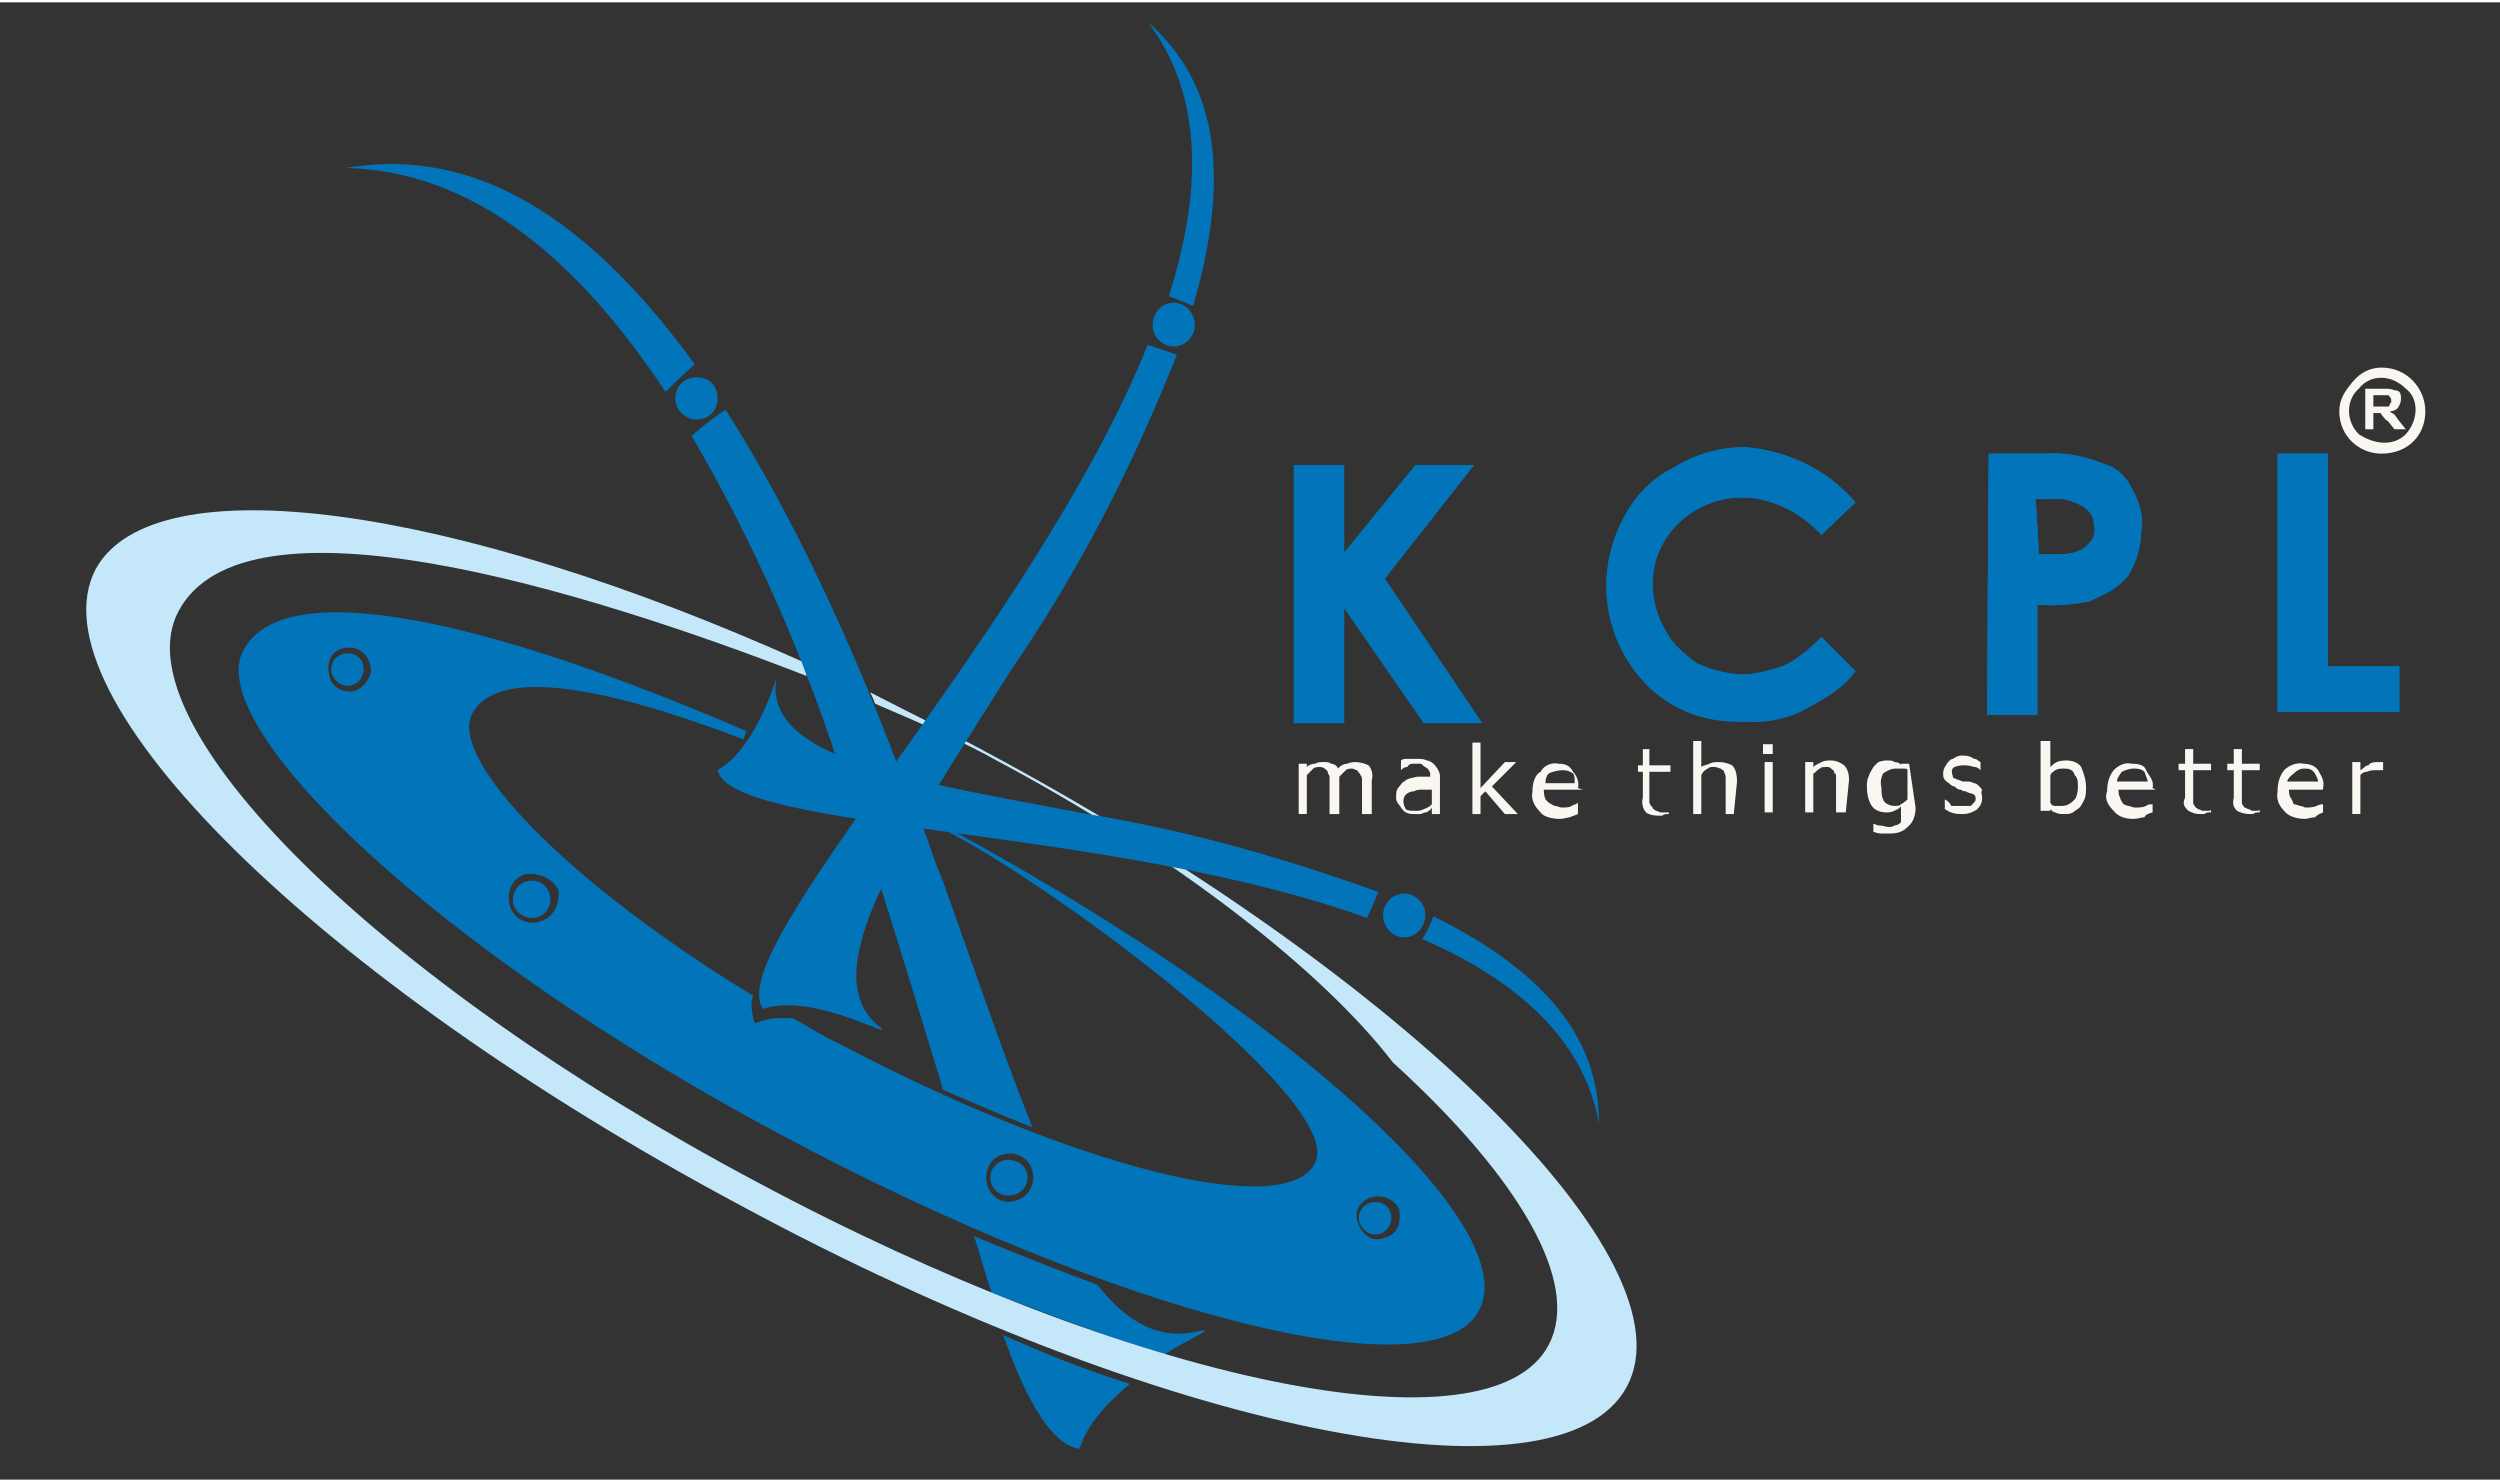 <svg version="1.2" xmlns="http://www.w3.org/2000/svg" viewBox="0 0 154 91" width="194" height="115">
	<rect x="0" y="0" width="154" height="91" fill="#333333" stroke="none"/>
	<title>jnjbvjhnbdbjhbd-svg</title>
	<style>
		.s0 { fill: #faf7f2 } 
		.s1 { fill: #0174ba } 
		.s2 { fill: #c4e8fa } 
	</style>
	<path id="Layer" fill-rule="evenodd" class="s0" d="m146.8 47.3c-0.1 0-0.1 0-0.1 0q-0.2 0-0.3 0c-0.2 0-0.4 0-0.6 0.1-0.2 0-0.3 0.1-0.4 0.2v2.4h-0.5v-3.2h0.5v0.5c0.2-0.1 0.3-0.3 0.5-0.3 0.1-0.2 0.4-0.2 0.6-0.2 0.1 0 0.1 0 0.2 0 0 0 0 0 0.1 0zm-5.8 1.2c0 0.2 0 0.3 0.1 0.5 0.1 0.1 0.1 0.2 0.2 0.4 0.2 0 0.3 0.1 0.4 0.1 0.1 0 0.3 0.1 0.3 0.1 0.2 0 0.5 0 0.7-0.1 0.2-0.1 0.3-0.1 0.4-0.1v0.5c-0.2 0.1-0.3 0.1-0.5 0.3-0.2 0-0.5 0.1-0.6 0.1-0.4 0-1-0.1-1.3-0.5-0.3-0.3-0.5-0.7-0.4-1.2 0-0.5 0.1-0.9 0.4-1.3 0.3-0.3 0.8-0.5 1.2-0.4 0.3 0 0.7 0.1 0.9 0.4 0.2 0.4 0.4 0.6 0.3 1.1v0.1zm1.8-0.5c0-0.1-0.1-0.3-0.2-0.5-0.2-0.3-0.4-0.3-0.7-0.3-0.2 0-0.4 0.1-0.6 0.3q-0.4 0.3-0.4 0.5zm-3.7 1.9c-0.1 0-0.2 0-0.3 0.1q-0.1 0-0.2 0c-0.4 0-0.6-0.1-0.8-0.2-0.2-0.2-0.3-0.4-0.2-0.8v-1.7h-0.4v-0.4h0.4v-0.9h0.5v0.9h1.1v0.4h-1.1c0 0.3 0 1.8 0 1.9 0 0.2 0 0.2 0.1 0.3 0 0.1 0.1 0.1 0.3 0.2 0.1 0 0.2 0.1 0.2 0.1q0.2 0 0.3 0c0.1 0 0.2 0 0.2-0.1v0.2zm-3 0c-0.1 0-0.2 0-0.3 0.1q-0.2 0-0.3 0c-0.3 0-0.5-0.1-0.7-0.2-0.2-0.2-0.4-0.4-0.2-0.8v-1.7h-0.4v-0.4h0.4v-0.9h0.5v0.9h1.1v0.4h-1.1c0 0.3 0 1.8 0 1.9 0 0.2 0 0.2 0.1 0.3 0 0.1 0.1 0.1 0.2 0.2 0.1 0 0.2 0.1 0.3 0.1q0.1 0 0.3 0c0.1 0 0.2 0 0.2-0.1v0.2zm-3.3-1.4h-2.3c0 0.2 0 0.3 0.1 0.5 0 0.1 0.1 0.2 0.2 0.4 0.1 0 0.2 0.1 0.3 0.1 0.1 0 0.3 0.1 0.4 0.1 0.3 0 0.5 0 0.7-0.1 0.1-0.1 0.2-0.1 0.4-0.1v0.5c-0.3 0.1-0.4 0.1-0.5 0.3-0.2 0-0.4 0.1-0.7 0.1-0.4 0-0.9-0.1-1.2-0.5-0.3-0.3-0.6-0.7-0.4-1.2 0-0.5 0.1-0.9 0.4-1.3 0.3-0.3 0.7-0.5 1.1-0.4 0.5 0 0.8 0.1 0.9 0.4 0.2 0.4 0.5 0.6 0.4 1.1zm-0.5-0.5c0-0.1-0.1-0.3-0.2-0.6-0.2-0.2-0.5-0.2-0.7-0.2-0.2 0-0.5 0.1-0.7 0.2q-0.3 0.4-0.3 0.6zm-3.8 0.3c0 0.3 0 0.6-0.1 0.8-0.1 0.2-0.2 0.4-0.3 0.5-0.1 0.1-0.3 0.2-0.4 0.3-0.2 0.1-0.3 0.1-0.5 0.1-0.3 0-0.4 0-0.6-0.1-0.1 0-0.2-0.1-0.3-0.2v0.1h-0.6v-4.3h0.6v1.6c0.1-0.1 0.2-0.2 0.4-0.3 0.2-0.1 0.5-0.1 0.6-0.1 0.3 0 0.7 0.1 0.9 0.4q0.3 0.7 0.3 1.2zm-0.5 0c0-0.3 0-0.5-0.2-0.7q-0.1-0.4-0.6-0.4c-0.3 0-0.4 0-0.6 0.1-0.1 0.1-0.2 0.1-0.3 0.3v1.7c0.1 0.2 0.2 0.2 0.3 0.2 0.1 0 0.2 0 0.4 0 0.4 0 0.6-0.2 0.8-0.4 0.1-0.1 0.2-0.4 0.2-0.8zm-5.9 0.7c0 0.3-0.1 0.5-0.3 0.7q-0.4 0.3-0.9 0.3c-0.2 0-0.5 0-0.7-0.1-0.1 0-0.2-0.1-0.4-0.2v-0.6c0.2 0.1 0.3 0.2 0.4 0.4 0.2 0 0.5 0 0.7 0 0.2 0 0.4 0 0.5 0 0.2-0.2 0.3-0.3 0.3-0.4 0-0.1 0-0.2-0.1-0.3-0.2-0.1-0.4-0.1-0.5-0.2-0.1 0-0.2 0-0.3-0.1-0.1 0-0.2 0-0.4-0.2-0.2 0-0.3-0.2-0.5-0.3-0.1-0.1-0.2-0.2-0.2-0.4 0-0.2 0-0.3 0.1-0.5 0.1-0.1 0.1-0.2 0.2-0.3 0.1-0.1 0.2-0.2 0.3-0.2 0.3-0.2 0.4-0.2 0.6-0.2 0.2 0 0.4 0 0.7 0.2 0.2 0 0.2 0.1 0.4 0.2v0.5c-0.1-0.1-0.2-0.2-0.4-0.2-0.3-0.1-0.5-0.1-0.6-0.1-0.2 0-0.3 0-0.6 0.1-0.2 0.1-0.2 0.3-0.1 0.6 0 0 0 0.1 0.1 0.1 0.2 0.1 0.3 0.1 0.5 0.2 0.1 0 0.2 0 0.3 0 0.1 0 0.2 0 0.4 0.1q0.2 0 0.5 0.4c-0.1 0.2 0 0.3 0 0.5zm-4.1 0.6c0 0.4-0.1 0.9-0.5 1.2-0.3 0.3-0.6 0.4-1.1 0.4-0.2 0-0.3 0-0.5 0-0.3 0-0.4-0.1-0.5-0.1v-0.5c0.1 0 0.2 0.1 0.3 0.1 0.3 0 0.5 0.1 0.6 0.1 0.1 0 0.3 0 0.4-0.1 0.2 0 0.3-0.1 0.4-0.2 0-0.1 0-0.2 0-0.4 0-0.1 0-0.4 0-0.6 0 0.1-0.2 0.2-0.4 0.3-0.2 0.1-0.4 0.1-0.5 0.1-0.3 0-0.7-0.1-0.9-0.4-0.2-0.3-0.3-0.7-0.3-1.2 0-0.2 0-0.4 0.1-0.6 0.1-0.3 0.2-0.4 0.3-0.6 0.1-0.1 0.2-0.2 0.3-0.3 0.3-0.1 0.4-0.1 0.6-0.1 0.1 0 0.3 0 0.4 0.1 0.2 0 0.4 0.1 0.4 0.2v-0.1h0.5zm-0.5-0.5v-1.8c0-0.1-0.1-0.1-0.4-0.1q-0.1 0-0.3 0c-0.3 0-0.5 0.1-0.8 0.3-0.1 0.2-0.2 0.5-0.1 0.9 0 0.3 0 0.5 0.1 0.7 0.1 0.3 0.5 0.4 0.7 0.4 0.2 0 0.3 0 0.4-0.1 0.2-0.1 0.4-0.3 0.4-0.3zm-3.8 0.8h-0.6c0-0.1 0-2.1 0-2.2 0-0.1 0-0.2-0.1-0.2 0-0.2-0.1-0.2-0.2-0.3 0 0-0.1-0.1-0.2-0.1-0.3 0-0.4 0-0.5 0.1-0.2 0.1-0.3 0.3-0.4 0.3v2.4h-0.5v-3.1h0.5v0.3c0.1-0.1 0.3-0.2 0.5-0.3 0.2-0.1 0.4-0.1 0.6-0.1q0.4 0 0.8 0.3 0.3 0.3 0.3 0.9zm-4.5 0h-0.5v-3.1h0.5zm0-3.6h-0.6v-0.6h0.6zm-2.4 3.7h-0.5c0-0.1 0-2.1 0-2.2 0-0.1 0-0.2-0.1-0.4 0-0.1-0.1-0.1-0.2-0.2-0.1 0-0.2-0.1-0.4-0.1-0.2 0-0.3 0-0.4 0.1-0.2 0.1-0.3 0.2-0.4 0.4v2.4h-0.5v-4.5h0.5v1.6c0.1-0.1 0.3-0.1 0.5-0.2 0.2-0.1 0.3-0.1 0.6-0.1q0.4 0 0.8 0.2 0.3 0.3 0.3 1zm-4 0c-0.2 0-0.3 0-0.4 0.1q-0.1 0-0.3 0c-0.3 0-0.6-0.1-0.7-0.2-0.2-0.2-0.3-0.6-0.2-0.9v-1.6h-0.3v-0.4h0.3v-1h0.4v1h1.3v0.4h-1.3c0 0.1 0 1.7 0 1.8 0 0.1 0 0.2 0.2 0.4 0 0.1 0.1 0.1 0.2 0.2 0.1 0 0.2 0.1 0.3 0.1q0.2 0 0.3 0 0.2 0 0.2 0zm-5.3-1.5h-2.4c0 0.2 0 0.3 0.1 0.6 0 0 0.1 0.1 0.2 0.2 0.2 0.1 0.3 0.2 0.4 0.2 0.1 0 0.3 0.1 0.4 0.1 0.2 0 0.5 0 0.6-0.1 0.2-0.1 0.3-0.1 0.4-0.2v0.7c-0.2 0.1-0.3 0.1-0.5 0.2-0.1 0-0.4 0.1-0.6 0.1-0.4 0-1-0.1-1.2-0.4-0.4-0.4-0.6-0.8-0.5-1.3 0-0.4 0.1-1 0.5-1.2 0.2-0.4 0.7-0.6 1.1-0.5 0.4 0 0.7 0.1 0.9 0.5 0.2 0.2 0.4 0.6 0.3 1zm-0.5-0.4c0-0.3 0-0.5-0.1-0.6-0.3-0.2-0.5-0.2-0.7-0.2-0.2 0-0.6 0.1-0.8 0.2q-0.2 0.2-0.2 0.6zm-3.5 1.9h-0.8l-1.2-1.4-0.3 0.3v1.1h-0.5v-4.4h0.5v2.8l1.5-1.6h0.7l-1.5 1.5zm-4.8 0h-0.5v-0.4c0 0-0.1 0.2-0.2 0.2-0.1 0.1-0.1 0.1-0.2 0.1-0.1 0-0.2 0.1-0.3 0.1-0.1 0-0.3 0-0.4 0-0.4 0-0.6-0.1-0.8-0.4-0.1-0.2-0.3-0.3-0.3-0.6 0-0.3 0-0.5 0.2-0.7 0.1-0.1 0.2-0.3 0.3-0.3 0.2-0.2 0.4-0.2 0.8-0.3 0.3 0 0.5 0 0.8 0v-0.1c0-0.1 0-0.2-0.1-0.3 0-0.1-0.1-0.1-0.2-0.2-0.1 0-0.2-0.2-0.3-0.2q-0.2 0-0.3 0c-0.3 0-0.4 0-0.5 0.2-0.2 0-0.3 0.1-0.4 0.2v-0.6c0 0 0.1-0.1 0.3-0.1q0.3 0 0.7 0c0.2 0 0.4 0 0.6 0.1 0.1 0 0.3 0.1 0.4 0.2q0.2 0.2 0.3 0.4c0.1 0.2 0.1 0.3 0.1 0.4zm-0.5-0.6v-0.9c-0.2 0-0.3 0-0.6 0-0.2 0-0.3 0-0.5 0.1-0.2 0-0.4 0.1-0.5 0.2-0.2 0.2-0.2 0.6 0 0.9 0.1 0.1 0.3 0.1 0.6 0.1 0.2 0 0.3 0 0.5-0.1 0.3-0.1 0.4-0.2 0.5-0.3zm-3.7 0.6h-0.6c0 0 0-2 0-2.1 0-0.1 0-0.2-0.1-0.3 0-0.1-0.1-0.1-0.2-0.3-0.1 0-0.2-0.1-0.3-0.1-0.1 0-0.3 0-0.4 0.1-0.2 0.2-0.3 0.3-0.4 0.4q0 0.1 0 0.3v2h-0.6c0-0.1 0-2.1 0-2.2 0-0.1 0-0.2-0.1-0.3 0-0.2-0.1-0.2-0.2-0.3 0 0-0.1-0.1-0.3-0.1-0.1 0-0.3 0-0.4 0.1-0.1 0.1-0.3 0.3-0.4 0.4v2.4h-0.5v-3.1h0.5v0.2c0.1-0.1 0.3-0.2 0.5-0.2 0.2-0.1 0.3-0.1 0.6-0.1 0.1 0 0.3 0 0.4 0.1 0.1 0 0.4 0.1 0.4 0.3 0.2-0.2 0.4-0.3 0.6-0.3 0.2-0.1 0.4-0.1 0.5-0.1 0.3 0 0.6 0.1 0.8 0.2 0.2 0.2 0.3 0.6 0.2 0.9zm18.3-0.2v-0.1q0 0.1 0 0.1z"/>
	<path id="Layer" class="s1" d="m79.7 28.5h3.1v5.4l4.4-5.4h3.6l-5.5 7 6 8.9h-3.6l-4.9-7.1v7.1h-3.1z"/>
	<path id="Layer" class="s1" d="m114.3 30.8l-2.1 2c-1.3-1.4-3.1-2.3-4.9-2.3-2.9 0-5.5 2.3-5.5 5.3v0.1c0 0.9 0.3 2 0.8 2.8 0.4 0.8 1.1 1.4 1.9 2 0.9 0.4 1.9 0.7 2.9 0.7 0.8 0 1.7-0.3 2.4-0.5 0.9-0.4 1.7-1.1 2.4-1.8l2.1 2.1c-0.9 1.2-2.1 1.8-3.4 2.5-1.1 0.5-2.3 0.7-3.5 0.6-2.3 0.1-4.5-0.7-6.1-2.4-2.6-2.8-3.1-6.9-1.2-10.3 0.7-1.3 1.7-2.3 3.1-3 1.3-0.8 2.8-1.2 4.3-1.2 2.5 0.2 5 1.3 6.8 3.4z"/>
	<path id="Layer" fill-rule="evenodd" class="s1" d="m122.5 27.8h3.3c1.2-0.1 2.5 0.1 3.7 0.6 0.8 0.2 1.4 0.7 1.8 1.5 0.4 0.7 0.8 1.7 0.6 2.6 0 1-0.3 2-0.8 2.8-0.6 0.8-1.5 1.2-2.4 1.6-1 0.2-2.1 0.3-3.2 0.2v6.8h-3.1zm3.1 6.2h0.9c0.5 0 1.1 0 1.5-0.2 0.4-0.1 0.6-0.4 0.8-0.6 0.2-0.3 0.3-0.6 0.2-0.9 0-0.5-0.2-1-0.8-1.3-0.5-0.3-1.2-0.5-1.9-0.4h-0.9z"/>
	<path id="Layer" class="s1" d="m140.3 27.8h3.1v13.1h4.4v2.8h-7.5z"/>
	<path id="Layer" fill-rule="evenodd" class="s1" d="m61.8 82.1c1.5 4.3 3.1 6.8 4.7 7 0.5-1.6 1.8-2.9 3.1-4-2.6-0.8-5.1-1.8-7.8-3z"/>
	<path id="Layer" fill-rule="evenodd" class="s1" d="m60 76c0.4 1.2 0.7 2.4 1.1 3.5 3.8 1.4 7.3 2.8 10.6 3.8 1.6-1 2.9-1.5 2.4-1.5-2.6 0.7-4.6-0.4-6.5-2.8-2.4-0.9-5-1.9-7.6-3z"/>
	<path id="Layer" fill-rule="evenodd" class="s2" d="m60.6 46.1c26 13.9 43.8 31.5 39.6 39.2-4.2 7.7-28.7 2.8-54.6-11.2-26-13.9-43.8-31.4-39.7-39.2 3.6-6.5 21.9-4 43.5 5.7 0.1 0.3 0.2 0.5 0.3 0.9-13.9-5.4-34.6-11.7-38.7-4-3.7 6.9 12.2 22.7 35.5 35.1 23.3 12.5 45.3 17 48.9 10.1 2-3.8-1.8-10.3-9.6-17.4-4.3-5.6-13.3-12.7-24.6-18.7-1.4-0.8-4-2-7.3-3.4-0.1-0.3-0.2-0.5-0.3-0.7 2.3 1.2 4.6 2.3 7 3.6z"/>
	<path id="Layer" fill-rule="evenodd" class="s1" d="m86.5 57.6c-0.7 0-1.3-0.6-1.3-1.4 0-0.7 0.6-1.3 1.3-1.3 0.7 0 1.3 0.6 1.3 1.3 0 0.8-0.6 1.4-1.3 1.4z"/>
	<path id="Layer" fill-rule="evenodd" class="s1" d="m56.5 50c0.6 1.2 0.9 2.6 1.5 3.9 2 5.6 3.8 10.9 5.6 15.4-1.8-0.7-3.6-1.5-5.5-2.3-1.8-5.9-3.8-12.6-6.1-19.3 1.4 0.7 3 1.4 4.5 2.3zm-11.8-24.9c3.7 5.8 7.7 13.8 11.6 24.6-1.6-0.8-3-1.5-4.5-2.3-2.3-7.2-5.4-14.2-9.2-20.7 0.7-0.6 1.3-1.1 2.1-1.6z"/>
	<path id="Layer" fill-rule="evenodd" class="s1" d="m21.3 10.2c8 0.2 14.4 5.8 19.7 13.8 0.5-0.5 1.1-1.1 1.8-1.7-8.2-11.3-15.5-13.1-21.5-12.1z"/>
	<path id="Layer" fill-rule="evenodd" class="s1" d="m98.5 69.1c-0.9-5.2-5.1-8.9-10.9-11.4 0.3-0.4 0.5-0.9 0.7-1.4 8.3 4.1 10.2 8.7 10.2 12.8z"/>
	<path id="Layer" fill-rule="evenodd" class="s1" d="m72.3 21.2c-0.7 0-1.3-0.6-1.3-1.3 0-0.8 0.6-1.4 1.3-1.4 0.7 0 1.3 0.6 1.3 1.4 0 0.7-0.6 1.3-1.3 1.3z"/>
	<path id="Layer" fill-rule="evenodd" class="s1" d="m59 51.2c20.5 11.2 34.9 24.2 32.1 29.4-2.8 5.2-22.2 0.3-43.1-10.9-21-11.2-35.6-25.1-33-29.8 2.5-4.7 15-1.9 31 5-0.1 0.2-0.2 0.4-0.2 0.5-8.9-3.4-15.2-4.4-16.7-1.6-1.5 2.8 5.8 10.4 17.3 17.4-0.2 0.4-0.1 1.1 0.1 1.7 0.7-0.3 1.5-0.4 2.4-0.3 0.9 0.5 1.8 1.1 2.7 1.5 14.4 7.6 27.6 11 29.4 7.4 1.9-3.6-15.2-16.5-22.4-20.3q-0.6-0.3-1-0.5c0.5 0.2 0.9 0.4 0.9 0.4zm24.7 24.1c0.3 0.7 0.9 1.1 1.6 0.8 0.8-0.2 1-0.9 0.9-1.7-0.2-0.6-1-1-1.7-0.8-0.7 0.2-1.2 0.9-0.8 1.7zm-52.3-19.7c0.2 0.9 1.2 1.3 1.9 1 0.8-0.2 1.2-1.1 1.1-1.9-0.3-0.7-1.2-1.1-2-1-0.9 0.2-1.2 1.2-1 1.9zm-11.1-14.1c0.1 0.7 0.9 1.1 1.6 0.9 0.7-0.3 1.1-1.1 0.9-1.6-0.2-0.8-0.9-1.2-1.7-1-0.8 0.2-1 1-0.8 1.7zm41.4 29.5c-0.7 0.2-1.1 1-0.9 1.8 0.2 0.8 1 1.3 1.8 1 0.8-0.2 1.2-1.1 1-1.8-0.2-0.8-1-1.3-1.9-1z"/>
	<path id="Layer" fill-rule="evenodd" class="s1" d="m42.9 25.7c-0.7 0-1.3-0.6-1.3-1.3 0-0.8 0.6-1.3 1.3-1.3 0.8 0 1.3 0.5 1.3 1.3 0 0.7-0.5 1.3-1.3 1.3z"/>
	<path id="Layer" fill-rule="evenodd" class="s1" d="m62.1 73.5c-0.6 0-1.1-0.5-1.1-1.1 0-0.6 0.5-1.1 1.1-1.1 0.7 0 1.2 0.5 1.2 1.1 0 0.6-0.5 1.1-1.2 1.1z"/>
	<path id="Layer" fill-rule="evenodd" class="s1" d="m70.7 21.1c-7.1 17.6-26.3 37.2-23.7 40.9 3.1-1 7.8 1.8 7.3 1.2-4.5-3.3 1.6-11.9 8-22.1 4.2-6.1 7.5-12.6 10.2-19.4-0.6-0.2-1.2-0.4-1.8-0.6z"/>
	<path id="Layer" fill-rule="evenodd" class="s1" d="m70.7 1.2c3.5 4.6 3.3 10.6 1.3 16.9q0.8 0.3 1.5 0.6c2.8-9.6 0.6-14.5-2.8-17.5z"/>
	<path id="Layer" fill-rule="evenodd" class="s1" d="m84.2 56.4c-15.8-5.7-39.1-5.3-40-9.1 2.6-1.5 3.7-6.2 3.6-5.5-0.6 4.9 8.7 6.2 19.2 8.2 6.1 1 12.1 2.7 17.9 4.8-0.2 0.5-0.4 1-0.7 1.6z"/>
	<path id="Layer" fill-rule="evenodd" class="s1" d="m84.7 75.9c-0.5 0-1-0.5-1-1 0-0.6 0.5-1 1-1 0.6 0 1 0.4 1 1 0 0.5-0.4 1-1 1z"/>
	<path id="Layer" fill-rule="evenodd" class="s1" d="m32.8 56.4c-0.7 0-1.2-0.5-1.2-1.1 0-0.7 0.5-1.2 1.2-1.2 0.6 0 1.1 0.5 1.1 1.2 0 0.6-0.5 1.1-1.1 1.1z"/>
	<path id="Layer" fill-rule="evenodd" class="s1" d="m21.4 42.1c-0.5 0-1-0.5-1-1 0-0.6 0.5-1 1-1 0.6 0 1 0.4 1 1 0 0.5-0.4 1-1 1z"/>
	<path id="Layer" class="s1" d="m79.7 28.5h3.1v5.4l4.4-5.4h3.6l-5.5 7 6 8.9h-3.6l-4.9-7.1v7.1h-3.1z"/>
	<path id="Layer" class="s1" d="m114.3 30.8l-2.1 2c-1.3-1.4-3.1-2.3-4.9-2.3-2.9 0-5.5 2.3-5.5 5.3v0.1c0 0.9 0.3 2 0.8 2.8 0.4 0.8 1.1 1.4 1.9 2 0.9 0.4 1.9 0.7 2.9 0.7 0.8 0 1.7-0.3 2.4-0.5 0.9-0.4 1.7-1.1 2.4-1.8l2.1 2.1c-0.9 1.2-2.1 1.8-3.4 2.5-1.1 0.5-2.3 0.7-3.5 0.6-2.3 0.1-4.5-0.7-6.1-2.4-2.6-2.8-3.1-6.9-1.2-10.3 0.7-1.3 1.7-2.3 3.1-3 1.3-0.8 2.8-1.2 4.3-1.2 2.5 0.2 5 1.3 6.8 3.4z"/>
	<path id="Layer" fill-rule="evenodd" class="s1" d="m122.5 27.8h3.3c1.2-0.1 2.5 0.1 3.7 0.6 0.8 0.2 1.4 0.7 1.8 1.5 0.4 0.7 0.8 1.7 0.6 2.6 0 1-0.3 2-0.8 2.8-0.6 0.8-1.5 1.2-2.4 1.6-1 0.2-2.1 0.3-3.2 0.2v6.8h-3.1zm3.1 6.2h0.9c0.5 0 1.1 0 1.5-0.2 0.4-0.1 0.6-0.4 0.8-0.6 0.2-0.3 0.3-0.6 0.2-0.9 0-0.5-0.2-1-0.8-1.3-0.5-0.3-1.2-0.5-1.9-0.4h-0.9z"/>
	<path id="Layer" class="s1" d="m140.3 27.8h3.1v13.1h4.4v2.8h-7.5z"/>
	<path id="Layer" fill-rule="evenodd" class="s0" d="m145.7 26.3v-2.5h1.1c0.3 0 0.5 0 0.7 0.1 0.1 0 0.2 0 0.3 0.1 0.1 0.1 0.1 0.3 0.1 0.4 0 0.3-0.1 0.4-0.2 0.6-0.1 0.1-0.3 0.2-0.5 0.2 0.1 0.1 0.2 0.1 0.3 0.2 0.1 0.1 0.2 0.3 0.3 0.4l0.4 0.5h-0.7l-0.4-0.5c-0.2-0.1-0.3-0.3-0.4-0.4 0 0 0-0.1-0.1-0.1q-0.2 0-0.3 0h-0.1v1zm0.5-1.4c0.1 0 0.7 0 0.9 0 0.1 0 0.1-0.1 0.1-0.1 0-0.1 0.1-0.1 0.1-0.2 0-0.2 0-0.2-0.1-0.3 0-0.1-0.1-0.1-0.2-0.1 0 0-0.2 0-0.4 0h-0.4z"/>
	<path id="Layer" fill-rule="evenodd" class="s0" d="m146.7 22.5c1.6 0 2.7 1.3 2.7 2.7 0 1.5-1.1 2.6-2.7 2.6-1.4 0-2.6-1.1-2.6-2.6 0-0.8 0.4-1.3 0.8-1.8 0.5-0.6 1.1-0.9 1.8-0.9zm1.5 1.3c-0.9-0.9-2.2-0.9-2.9 0-0.8 0.7-0.8 2 0 2.8 0.9 0.6 2.1 0.8 2.9 0 0.8-0.9 0.8-2.2 0-2.8z"/>
</svg>